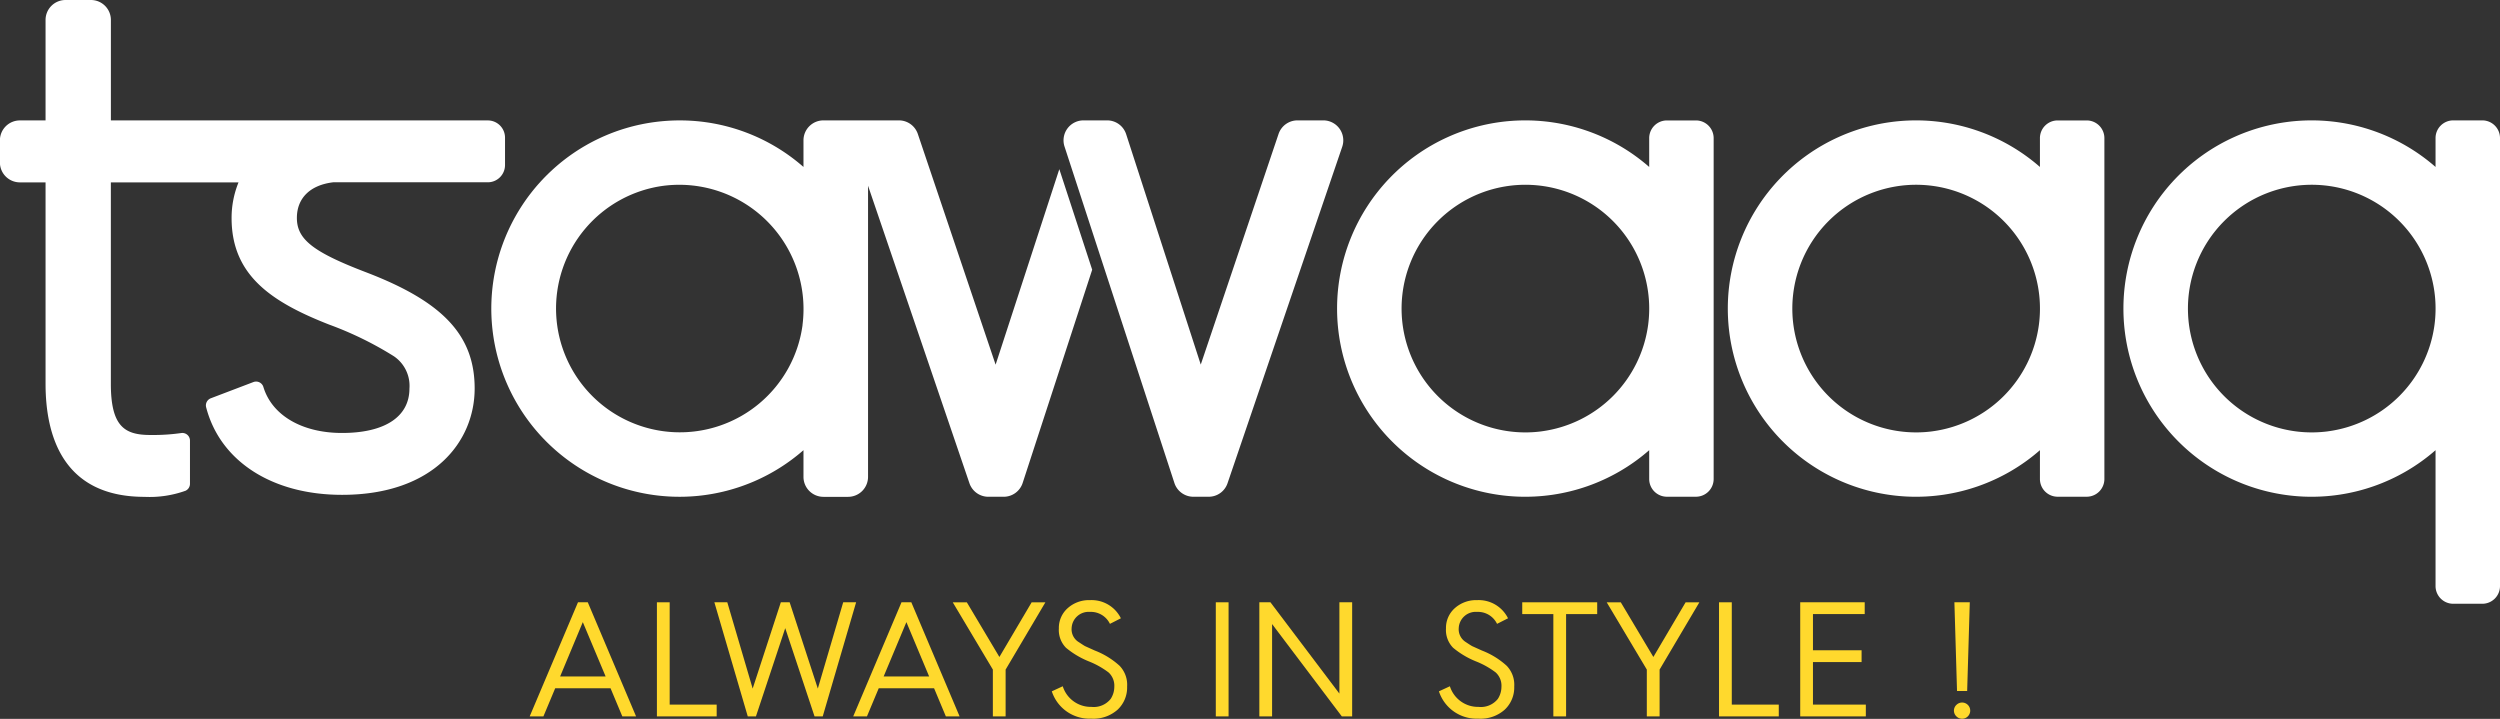 <svg xmlns="http://www.w3.org/2000/svg" width="175.279" height="50.399" viewBox="0 0 175.279 50.399"><rect x="0" y="0" width="175.279" height="50.399" fill="#333333" stroke="none"/><defs><style>.a{fill:#fff;}.b{fill:#ffd92d;}</style></defs><g transform="translate(-12377.381 -10406.833)"><g transform="translate(12377.381 10406.833)"><path class="a" d="M12403.068,10425.931h0c-3.733-1.425-4.872-2.316-4.872-3.817,0-1.4.941-2.307,2.542-2.5h10.843a1.208,1.208,0,0,0,1.208-1.208v-1.922a1.208,1.208,0,0,0-1.208-1.208h-26.425v-7.043a1.4,1.4,0,0,0-1.4-1.4h-1.781a1.4,1.4,0,0,0-1.4,1.4v7.043h-1.8a1.4,1.4,0,0,0-1.4,1.4v1.544a1.4,1.4,0,0,0,1.4,1.4h1.8v14.118c0,3.618,1.2,7.93,6.936,7.93a7.463,7.463,0,0,0,2.876-.427h0a.535.535,0,0,0,.313-.485v-3.035a.534.534,0,0,0-.615-.526h0a14.05,14.05,0,0,1-2.146.136c-1.807,0-2.786-.572-2.786-3.592v-14.118h8.951a6.6,6.6,0,0,0-.486,2.5c0,3.978,2.732,5.861,6.829,7.465a24.225,24.225,0,0,1,4.546,2.222,2.507,2.507,0,0,1,1.095,2.264c0,1.98-1.724,3.117-4.729,3.117-2.8,0-4.911-1.236-5.512-3.226h0a.534.534,0,0,0-.7-.343l-2.987,1.137a.535.535,0,0,0-.326.634h0c.983,3.785,4.634,6.136,9.526,6.136,6.428,0,9.3-3.745,9.3-7.455S12408.464,10428,12403.068,10425.931Z" transform="translate(-12377.381 -10406.833)"/><path class="a" d="M12798.877,10454.185l-8.042,23.594a1.394,1.394,0,0,1-1.322.945h-1.073a1.4,1.4,0,0,1-1.329-.962l-5.321-16.287-2.3-7.048-.085-.26a1.4,1.4,0,0,1,1.328-1.831h1.665a1.4,1.4,0,0,1,1.329.968l5.231,16.153,5.455-16.17a1.4,1.4,0,0,1,1.323-.951h1.822A1.4,1.4,0,0,1,12798.877,10454.185Z" transform="translate(-12704.771 -10443.896)"/><path class="a" d="M12603.01,10455.756l-4.466,13.707-5.454-16.176a1.4,1.4,0,0,0-1.325-.951h-5.292a1.4,1.4,0,0,0-1.4,1.4v1.866a13.139,13.139,0,0,0-8.682-3.264,13.6,13.6,0,0,0-1.732.113,13.194,13.194,0,1,0,10.414,23.007v1.872a1.4,1.4,0,0,0,1.4,1.4h1.727a1.4,1.4,0,0,0,1.4-1.4v-20.411l7.11,20.861a1.4,1.4,0,0,0,1.322.945h1.079a1.4,1.4,0,0,0,1.328-.963l4.876-14.955Zm-18,10.913a8.68,8.68,0,1,1-9.742-9.748A8.714,8.714,0,0,1,12585.006,10466.669Z" transform="translate(-12528.74 -10443.896)"/><path class="a" d="M12904.71,10455.6a13.194,13.194,0,1,0,0,19.857h0v2.022a1.242,1.242,0,0,0,1.24,1.241h2.037a1.242,1.242,0,0,0,1.242-1.241v-23.9a1.241,1.241,0,0,0-1.242-1.241h-2.037a1.241,1.241,0,0,0-1.24,1.241v2.024Zm-7.55,18.537a8.681,8.681,0,1,1,7.476-7.469A8.69,8.69,0,0,1,12897.16,10474.136Z" transform="translate(-12789.082 -10443.894)"/><path class="a" d="M13052.39,10455.6a13.194,13.194,0,1,0,0,19.857h0v2.022a1.241,1.241,0,0,0,1.24,1.241h2.039a1.241,1.241,0,0,0,1.24-1.241v-23.9a1.24,1.24,0,0,0-1.24-1.241h-2.039a1.24,1.24,0,0,0-1.24,1.241v2.024Zm-7.551,18.537a8.681,8.681,0,1,1,7.478-7.469A8.691,8.691,0,0,1,13044.839,10474.136Z" transform="translate(-12909.367 -10443.894)"/><path class="a" d="M13201.925,10455.6h0a13.194,13.194,0,1,0,0,19.857h0v9.526a1.241,1.241,0,0,0,1.24,1.242h2.038a1.241,1.241,0,0,0,1.241-1.242v-31.408a1.241,1.241,0,0,0-1.241-1.241h-2.038a1.24,1.24,0,0,0-1.24,1.241Zm-7.552,18.537a8.681,8.681,0,1,1,7.479-7.469A8.69,8.69,0,0,1,13194.373,10474.136Z" transform="translate(-13031.165 -10443.894)"/></g><g transform="translate(12414.521 10448.911)"><path class="b" d="M12577.6,10642.478l3.386-8h.688l3.386,8h-.965l-.826-1.975h-3.879l-.827,1.975Zm2.134-2.8h3.191l-1.6-3.81Z" transform="translate(-12577.603 -10634.328)"/><path class="b" d="M12625.678,10642.478v-8h.895v7.173h3.295v.827Z" transform="translate(-12616.761 -10634.328)"/><path class="b" d="M12649.738,10642.478l-2.341-8h.906l1.779,6.049,1.974-6.049h.619l1.975,6.049,1.779-6.049h.906l-2.341,8h-.574l-2.055-6.187-2.054,6.187Z" transform="translate(-12634.451 -10634.328)"/><path class="b" d="M12699.868,10642.478l3.385-8h.689l3.385,8h-.964l-.826-1.975h-3.879l-.827,1.975Zm2.134-2.8h3.19l-1.595-3.81Z" transform="translate(-12677.188 -10634.328)"/><path class="b" d="M12740.3,10642.478v-3.283l-2.812-4.717h.987l2.283,3.833,2.262-3.833h.964l-2.789,4.717v3.283Z" transform="translate(-12707.829 -10634.328)"/><path class="b" d="M12775.689,10639.712a2.065,2.065,0,0,0,2.008,1.446,1.517,1.517,0,0,0,1.354-.562,1.555,1.555,0,0,0,.253-.85,1.258,1.258,0,0,0-.4-1,5.84,5.84,0,0,0-1.388-.779,6.008,6.008,0,0,1-1.6-.954,1.774,1.774,0,0,1-.5-1.354,1.848,1.848,0,0,1,.621-1.424,2.238,2.238,0,0,1,1.57-.562,2.29,2.29,0,0,1,2.158,1.273l-.768.391a1.483,1.483,0,0,0-1.4-.839,1.194,1.194,0,0,0-1.286,1.137,1.054,1.054,0,0,0,.472.964c.2.127.344.23.471.3l.688.31a5.534,5.534,0,0,1,1.733,1.068,1.922,1.922,0,0,1,.527,1.457,2.128,2.128,0,0,1-.665,1.618,2.544,2.544,0,0,1-1.849.631,2.779,2.779,0,0,1-2.766-1.916Z" transform="translate(-12738.318 -10633.675)"/><path class="b" d="M12836.918,10642.478v-8h.895v8Z" transform="translate(-12788.816 -10634.328)"/><path class="b" d="M12853.377,10642.478v-8h.779l4.834,6.4v-6.4h.895v8h-.725l-4.889-6.475v6.475Z" transform="translate(-12802.223 -10634.328)"/><path class="b" d="M12922.021,10639.712a2.066,2.066,0,0,0,2.009,1.446,1.519,1.519,0,0,0,1.354-.562,1.562,1.562,0,0,0,.252-.85,1.261,1.261,0,0,0-.4-1,5.811,5.811,0,0,0-1.389-.779,5.983,5.983,0,0,1-1.6-.954,1.774,1.774,0,0,1-.5-1.354,1.847,1.847,0,0,1,.62-1.424,2.243,2.243,0,0,1,1.572-.562,2.294,2.294,0,0,1,2.158,1.273l-.77.391a1.482,1.482,0,0,0-1.4-.839,1.194,1.194,0,0,0-1.286,1.137,1.056,1.056,0,0,0,.472.964c.194.127.344.23.471.3l.688.31a5.534,5.534,0,0,1,1.733,1.068,1.922,1.922,0,0,1,.527,1.457,2.129,2.129,0,0,1-.666,1.618,2.541,2.541,0,0,1-1.849.631,2.778,2.778,0,0,1-2.765-1.916Z" transform="translate(-12857.507 -10633.675)"/><path class="b" d="M12954.926,10642.478v-7.173h-2.181v-.827H12958v.827h-2.181v7.173Z" transform="translate(-12883.158 -10634.328)"/><path class="b" d="M12987.484,10642.478v-3.283l-2.812-4.717h.987l2.284,3.833,2.261-3.833h.965l-2.789,4.717v3.283Z" transform="translate(-12909.163 -10634.328)"/><path class="b" d="M13027.119,10642.478v-8h.895v7.173h3.295v.827Z" transform="translate(-12943.736 -10634.328)"/><path class="b" d="M13057.807,10642.478v-8h4.522v.827h-3.628v2.536h3.409v.826h-3.409v2.983h3.707v.827Z" transform="translate(-12968.731 -10634.328)"/><path class="b" d="M13116.08,10641.674a.568.568,0,1,1,0,.8A.554.554,0,0,1,13116.08,10641.674Zm.046-.976-.184-6.221h1.079l-.184,6.221Z" transform="translate(-13016.056 -10634.328)"/></g></g></svg>
